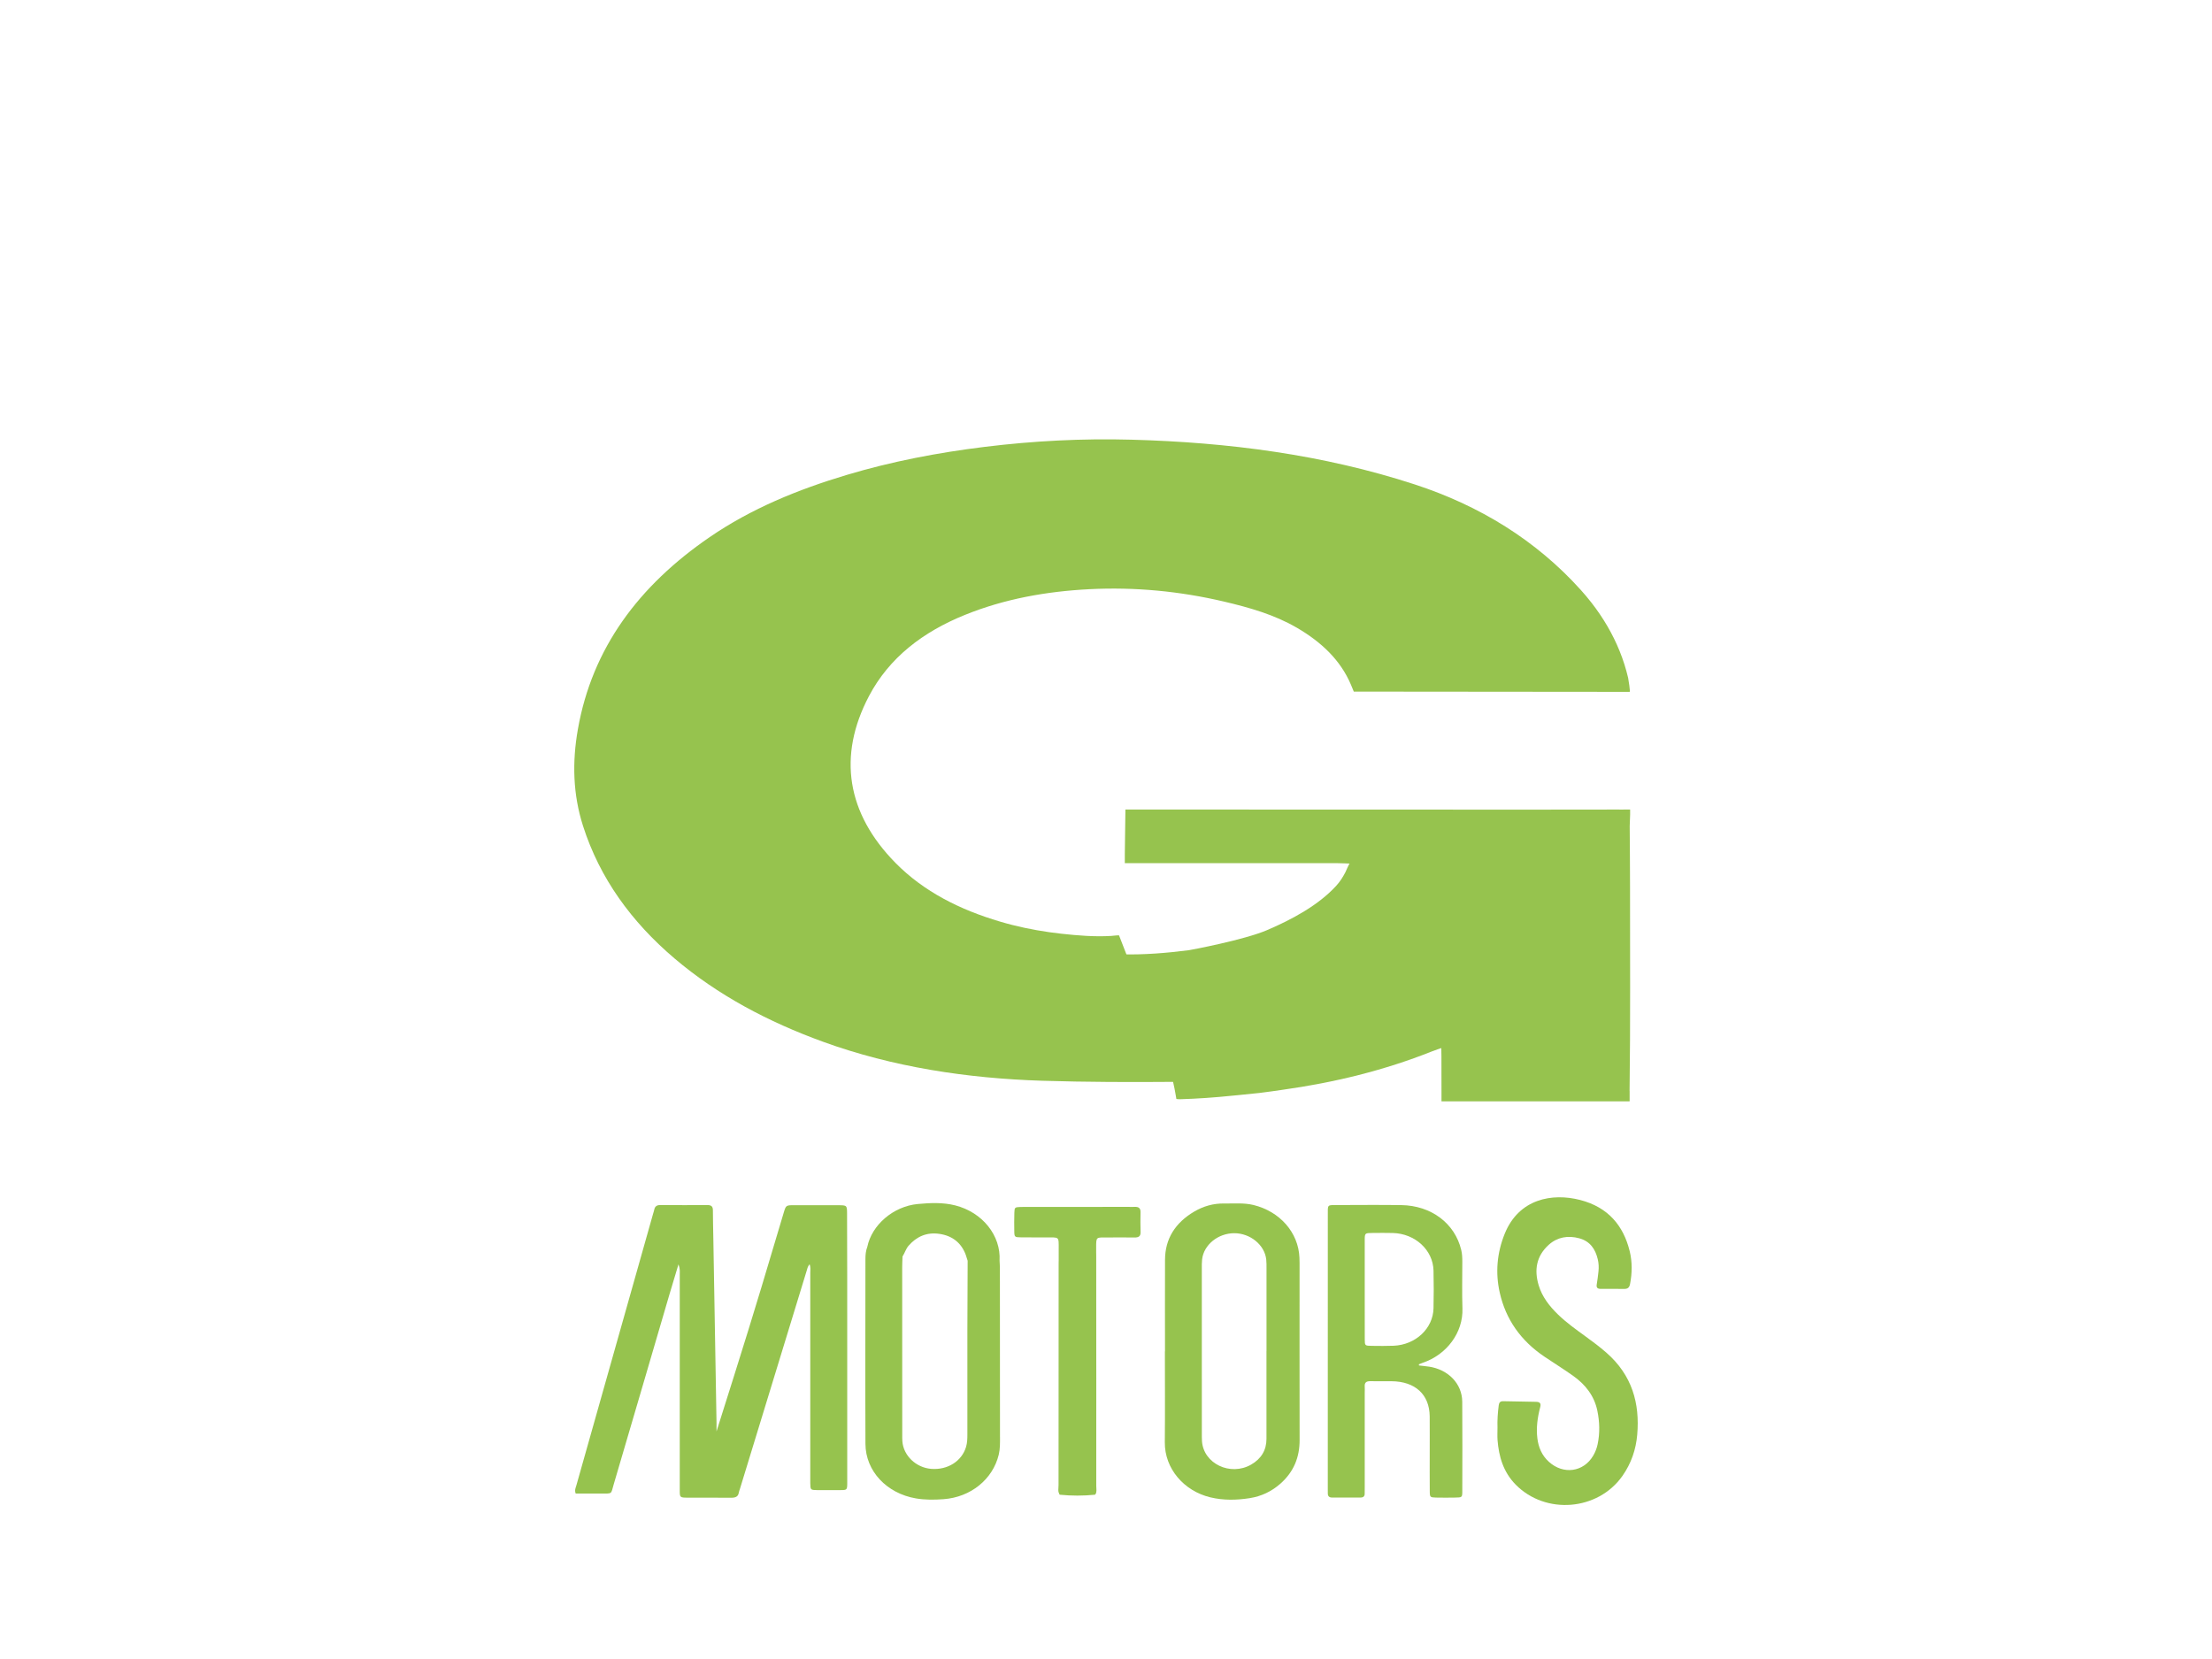 <svg width="208" height="156" viewBox="0 0 208 156" fill="none" xmlns="http://www.w3.org/2000/svg">
<path d="M63.798 118.891C63.481 119.948 63.204 120.844 62.942 121.742C61.199 127.683 59.465 133.627 57.713 139.565C57.427 140.535 57.626 140.438 56.462 140.444C55.679 140.448 54.897 140.444 54.135 140.444C54.01 140.127 54.13 139.905 54.197 139.676C56.604 131.152 59.011 122.628 61.421 114.103C61.454 113.986 61.497 113.871 61.52 113.753C61.58 113.444 61.755 113.309 62.114 113.312C63.585 113.325 65.056 113.325 66.527 113.316C66.9 113.314 67.033 113.462 67.035 113.792C67.038 114.662 67.061 115.53 67.076 116.4C67.175 122.195 67.276 127.989 67.376 133.784C67.381 134.025 67.376 134.6 67.376 134.6C67.376 134.6 70.318 125.34 71.588 121.081C72.288 118.73 72.99 116.381 73.695 114.032C73.905 113.331 73.91 113.329 74.704 113.327C76.071 113.327 77.436 113.327 78.803 113.331C79.642 113.333 79.647 113.335 79.652 114.14C79.659 116.218 79.666 118.295 79.666 120.37C79.668 126.649 79.668 132.927 79.668 139.206C79.668 140.205 79.72 140.116 78.696 140.12C78.093 140.122 77.488 140.127 76.885 140.12C76.206 140.111 76.206 140.107 76.192 139.459C76.189 139.289 76.192 139.122 76.192 138.952C76.192 132.529 76.194 126.106 76.192 119.683C76.192 119.432 76.242 119.174 76.126 118.88C75.941 119.097 75.908 119.311 75.847 119.513C73.758 126.343 71.668 133.173 69.578 140.003C69.542 140.118 69.492 140.233 69.473 140.351C69.412 140.746 69.145 140.84 68.747 140.836C67.381 140.823 66.016 140.836 64.649 140.829C63.933 140.825 63.919 140.812 63.919 140.118C63.914 137.388 63.919 134.66 63.919 131.931C63.919 127.898 63.919 123.865 63.919 119.833C63.919 119.58 63.959 119.319 63.803 118.899L63.798 118.891Z" fill="#96C34E"/>
<path d="M140.813 134.256C140.79 133.556 140.837 132.858 140.927 132.162C140.96 131.907 141.045 131.753 141.352 131.759C142.376 131.781 143.4 131.798 144.424 131.816C144.803 131.822 144.923 131.959 144.829 132.318C144.576 133.284 144.439 134.265 144.564 135.261C144.67 136.099 144.982 136.856 145.647 137.458C147.004 138.689 148.899 138.426 149.807 136.89C150.01 136.547 150.15 136.183 150.23 135.803C150.452 134.746 150.419 133.689 150.199 132.636C149.913 131.266 149.093 130.195 147.908 129.36C147.033 128.742 146.122 128.172 145.231 127.574C142.991 126.067 141.591 124.053 141.028 121.564C140.6 119.679 140.764 117.812 141.494 116.007C142.835 112.701 145.983 112.17 148.57 112.833C151.221 113.512 152.654 115.254 153.243 117.645C153.493 118.667 153.479 119.702 153.278 120.738C153.217 121.053 153.075 121.208 152.715 121.201C151.98 121.19 151.245 121.195 150.509 121.195C150.202 121.195 150.098 121.062 150.145 120.784C150.213 120.379 150.263 119.97 150.308 119.563C150.351 119.176 150.332 118.787 150.242 118.41C150.024 117.486 149.542 116.72 148.494 116.438C147.442 116.153 146.439 116.329 145.642 117.044C144.45 118.115 144.259 119.435 144.684 120.857C145.006 121.932 145.687 122.815 146.51 123.613C147.291 124.37 148.184 125.005 149.069 125.649C149.75 126.143 150.422 126.643 151.051 127.194C153.47 129.308 154.208 131.957 153.952 134.913C153.832 136.305 153.389 137.61 152.557 138.791C150.251 142.061 145.337 142.461 142.525 139.605C141.36 138.42 140.939 136.964 140.818 135.416C140.79 135.031 140.813 134.643 140.813 134.256Z" fill="#96C34E"/>
<path d="M102.962 140.553C101.862 140.662 100.762 140.664 99.663 140.553C99.509 140.331 99.582 140.081 99.582 139.846C99.578 132.897 99.578 125.947 99.58 119C99.58 118.049 99.58 118.047 100.576 117.884C101.068 117.803 101.543 117.658 102.035 117.586C102.966 117.451 103.045 117.503 103.045 118.347C103.045 124.355 103.045 130.363 103.045 136.37C103.045 137.602 103.045 138.83 103.045 140.062C103.045 140.227 103.087 140.401 102.962 140.551V140.553Z" fill="#96C34E"/>
<path d="M102.962 140.553C102.957 137.249 102.952 133.945 102.95 130.641C102.948 126.687 102.945 122.732 102.943 118.776C102.943 118.582 102.938 118.391 102.938 118.197C102.941 117.866 102.775 117.797 102.435 117.858C101.666 117.997 100.928 118.282 100.126 118.277C99.847 118.277 99.706 118.454 99.694 118.704C99.682 118.945 99.68 119.187 99.68 119.426C99.677 126.154 99.675 132.881 99.672 139.611C99.672 139.924 99.665 140.238 99.661 140.551C99.448 140.266 99.542 139.942 99.542 139.635C99.542 132.248 99.547 124.859 99.552 117.473C99.552 116.218 99.635 116.368 98.308 116.357C97.546 116.35 96.785 116.363 96.023 116.352C95.411 116.344 95.387 116.324 95.376 115.789C95.364 115.211 95.366 114.63 95.383 114.051C95.399 113.529 95.421 113.518 95.96 113.494C96.116 113.488 96.274 113.492 96.433 113.492C99.663 113.49 102.893 113.488 106.124 113.486C106.308 113.486 106.493 113.497 106.675 113.486C107.063 113.464 107.256 113.599 107.247 113.982C107.233 114.608 107.233 115.237 107.252 115.865C107.261 116.246 107.072 116.37 106.682 116.366C105.842 116.352 105 116.359 104.161 116.363C103.064 116.368 103.073 116.261 103.075 117.333C103.08 121.438 103.085 125.542 103.087 129.647C103.087 133.003 103.09 136.359 103.083 139.713C103.083 139.996 103.17 140.294 102.964 140.555L102.962 140.553Z" fill="#96C34E"/>
<path d="M134.362 128.508C134.055 128.462 133.742 128.434 133.433 128.397C133.428 128.36 133.426 128.325 133.421 128.288C133.537 128.242 133.65 128.19 133.771 128.151C136.043 127.39 137.595 125.297 137.517 123.033C137.467 121.562 137.507 120.088 137.505 118.615C137.505 118.254 137.488 117.893 137.403 117.536C136.807 115.039 134.587 113.358 131.765 113.319C129.796 113.29 127.828 113.31 125.858 113.314C124.761 113.317 124.858 113.23 124.858 114.267C124.855 122.811 124.855 131.355 124.855 139.901C124.855 140.071 124.863 140.238 124.858 140.408C124.851 140.667 124.96 140.819 125.267 140.819C126.158 140.817 127.052 140.819 127.944 140.817C128.202 140.817 128.325 140.693 128.325 140.458C128.325 140.264 128.329 140.071 128.329 139.879C128.329 136.91 128.329 133.941 128.329 130.972C128.329 130.778 128.344 130.585 128.329 130.393C128.301 130.032 128.448 129.865 128.869 129.876C129.524 129.895 130.181 129.876 130.838 129.88C133.071 129.895 134.416 131.124 134.438 133.178C134.45 134.361 134.438 135.542 134.44 136.725C134.44 137.909 134.433 139.092 134.445 140.273C134.45 140.778 134.49 140.808 135.029 140.821C135.632 140.834 136.237 140.832 136.84 140.821C137.488 140.81 137.503 140.804 137.503 140.206C137.507 137.406 137.521 134.607 137.498 131.805C137.484 130.113 136.19 128.782 134.36 128.505L134.362 128.508ZM129.003 126.554C128.348 126.546 128.336 126.537 128.332 125.948C128.325 124.379 128.329 122.811 128.329 121.243C128.329 119.698 128.325 118.154 128.329 116.61C128.332 115.946 128.341 115.944 129.084 115.938C129.713 115.933 130.344 115.927 130.973 115.942C133.069 115.998 134.752 117.543 134.797 119.474C134.826 120.655 134.823 121.839 134.797 123.022C134.755 124.921 133.116 126.457 131.049 126.544C130.368 126.572 129.684 126.563 129.001 126.554H129.003Z" fill="#96C34E"/>
<path d="M122.202 118.762C122.202 118.593 122.197 118.425 122.19 118.256C122.091 115.893 120.35 113.914 117.867 113.309C116.959 113.088 116.041 113.183 115.126 113.168C114.097 113.148 113.149 113.425 112.293 113.929C110.505 114.984 109.557 116.494 109.55 118.46C109.538 121.331 109.548 124.205 109.548 127.076H109.538C109.538 129.923 109.559 132.772 109.531 135.62C109.507 138.093 111.324 140.207 113.828 140.803C115.039 141.09 116.273 141.068 117.5 140.877C118.619 140.703 119.581 140.235 120.4 139.513C121.667 138.393 122.209 137.016 122.206 135.413C122.195 129.862 122.202 124.311 122.202 118.76V118.762ZM119.09 135.296C119.09 136.351 118.61 137.166 117.649 137.719C115.687 138.845 113.156 137.623 113.024 135.498C113.01 135.256 113.012 135.015 113.012 134.774C113.012 129.612 113.01 124.45 113.01 119.287C113.01 118.997 113.005 118.706 113.038 118.419C113.196 117.048 114.54 115.963 116.06 115.961C117.567 115.961 118.919 117.066 119.068 118.432C119.099 118.719 119.094 119.01 119.094 119.3C119.094 121.882 119.094 124.461 119.094 127.043H119.09C119.09 129.793 119.087 132.542 119.09 135.293V135.296Z" fill="#96C34E"/>
<path d="M94.032 135.128C94.032 129.843 94.027 124.555 94.023 119.27C94.023 119.028 94.001 118.789 93.992 118.547C94.129 116.174 92.377 113.99 89.813 113.344C88.654 113.053 87.467 113.107 86.304 113.216C83.991 113.434 81.976 115.189 81.555 117.244C81.413 117.614 81.378 117.997 81.378 118.386C81.378 124.181 81.357 129.973 81.38 135.768C81.392 138.335 83.383 140.431 86.126 140.899C86.99 141.047 87.858 141.034 88.718 140.973C91.284 140.788 93.353 139.102 93.914 136.79C94.046 136.242 94.034 135.687 94.034 135.133L94.032 135.128ZM90.965 125.136C90.96 128.394 90.963 131.65 90.965 134.909C90.965 135.296 90.953 135.679 90.84 136.057C90.442 137.399 89.106 138.245 87.56 138.121C86.134 138.006 84.949 136.873 84.852 135.524C84.835 135.309 84.84 135.089 84.84 134.874C84.838 129.638 84.835 124.401 84.835 119.165C84.835 118.828 84.857 118.491 84.866 118.152C85.081 117.823 85.174 117.438 85.443 117.131C86.193 116.277 87.143 115.848 88.34 116.024C89.591 116.209 90.407 116.899 90.814 117.999C90.88 118.182 90.932 118.367 90.991 118.552C90.981 120.746 90.967 122.943 90.965 125.138V125.136Z" fill="#96C34E"/>
<path d="M153.233 102.584C153.321 96.144 153.271 89.701 153.276 83.261C153.276 81.403 153.257 79.546 153.245 77.688C153.259 77.327 153.269 76.966 153.285 76.607C153.292 76.455 153.285 76.124 153.285 76.124C153.285 76.124 152.975 76.118 152.777 76.124C152.566 76.133 152.358 76.124 152.148 76.124C149.393 76.126 146.638 76.135 143.883 76.133C131.524 76.128 119.166 76.122 106.809 76.122H105.826C105.826 76.122 105.788 78.993 105.769 80.365C105.764 80.759 105.769 81.162 105.769 81.162C105.769 81.162 106.204 81.159 106.634 81.162C106.793 81.162 106.949 81.162 107.107 81.162C113.301 81.162 119.497 81.162 125.69 81.164C126.026 81.164 126.91 81.203 126.91 81.203C126.865 81.203 126.532 81.982 126.501 82.04C126.267 82.484 126.012 82.889 125.669 83.269C124.002 85.112 121.452 86.48 119.121 87.472C116.988 88.381 112.012 89.32 111.806 89.347C109.706 89.616 107.599 89.788 105.476 89.74C106.197 91.496 106.916 93.253 107.639 95.008C108.446 96.966 109.257 98.924 110.066 100.881C110.333 101.527 110.617 103.339 110.617 103.339C110.617 103.339 110.825 103.368 110.948 103.365C111.766 103.341 112.584 103.3 113.4 103.244C113.812 103.215 114.225 103.185 114.637 103.148C115.027 103.115 117.749 102.854 118.44 102.772C119.163 102.687 119.882 102.578 120.601 102.476C125.447 101.799 130.15 100.657 134.655 98.863C134.908 98.763 135.53 98.552 135.53 98.552C135.53 98.552 135.542 99.126 135.542 99.361C135.549 100.47 135.542 101.58 135.547 102.691C135.547 103.113 135.547 103.561 135.547 103.561C135.547 103.561 136.01 103.561 136.497 103.561C141.721 103.561 146.943 103.561 152.167 103.561C152.791 103.561 153.238 103.561 153.238 103.561C153.238 103.561 153.231 103.074 153.238 102.584H153.233Z" fill="#96C34E"/>
<g filter="url(#filter0_d_165_934)">
<path d="M106.225 90.528C106.126 90.279 105.225 87.954 105.225 87.954C105.215 87.93 104.537 88.004 104.485 88.007C102.933 88.102 101.349 87.969 99.807 87.8C98.265 87.63 96.704 87.361 95.193 86.978C94.805 86.88 94.42 86.773 94.037 86.66C90.277 85.549 86.876 83.854 84.199 81.135C79.628 76.487 78.741 71.093 81.714 65.45C83.618 61.837 86.786 59.416 90.74 57.818C94.467 56.31 98.398 55.61 102.434 55.403C106.71 55.186 110.936 55.59 115.084 56.565C117.479 57.128 119.837 57.798 121.954 59.032C124.226 60.356 126.047 62.051 127.038 64.398C127.182 64.737 127.301 65.033 127.301 65.033L153.238 65.057C153.316 65.061 153.129 63.88 153.098 63.745C152.897 62.89 152.633 62.051 152.301 61.231C151.649 59.61 150.745 58.079 149.653 56.676C149.331 56.263 148.993 55.86 148.641 55.469C144.448 50.814 139.144 47.542 133.007 45.544C124.425 42.748 115.488 41.591 106.41 41.346C101.782 41.219 97.17 41.456 92.578 42.022C88.17 42.564 83.833 43.395 79.602 44.663C75.007 46.039 70.637 47.83 66.735 50.505C60.076 55.069 55.682 60.937 54.339 68.58C53.799 71.65 53.863 74.675 54.828 77.681C56.403 82.588 59.366 86.673 63.419 90.118C67.504 93.59 72.245 96.089 77.393 97.96C83.958 100.344 90.96 101.403 97.989 101.625C102.172 101.755 106.367 101.762 110.553 101.729C110.553 101.729 107.566 93.901 106.223 90.534L106.225 90.528Z" fill="#96C34E"/>
</g>
<defs>
<filter id="filter0_d_165_934" x="0" y="-12.688" width="207.257" height="168.434" filterUnits="userSpaceOnUse" color-interpolation-filters="sRGB">
<feFlood flood-opacity="0" result="BackgroundImageFix"/>
<feColorMatrix in="SourceAlpha" type="matrix" values="0 0 0 0 0 0 0 0 0 0 0 0 0 0 0 0 0 0 127 0" result="hardAlpha"/>
<feOffset/>
<feGaussianBlur stdDeviation="27"/>
<feColorMatrix type="matrix" values="0 0 0 0 0 0 0 0 0 0 0 0 0 0 0 0 0 0 0.8 0"/>
<feBlend mode="normal" in2="BackgroundImageFix" result="effect1_dropShadow_165_934"/>
<feBlend mode="normal" in="SourceGraphic" in2="effect1_dropShadow_165_934" result="shape"/>
</filter>
</defs>
</svg>
